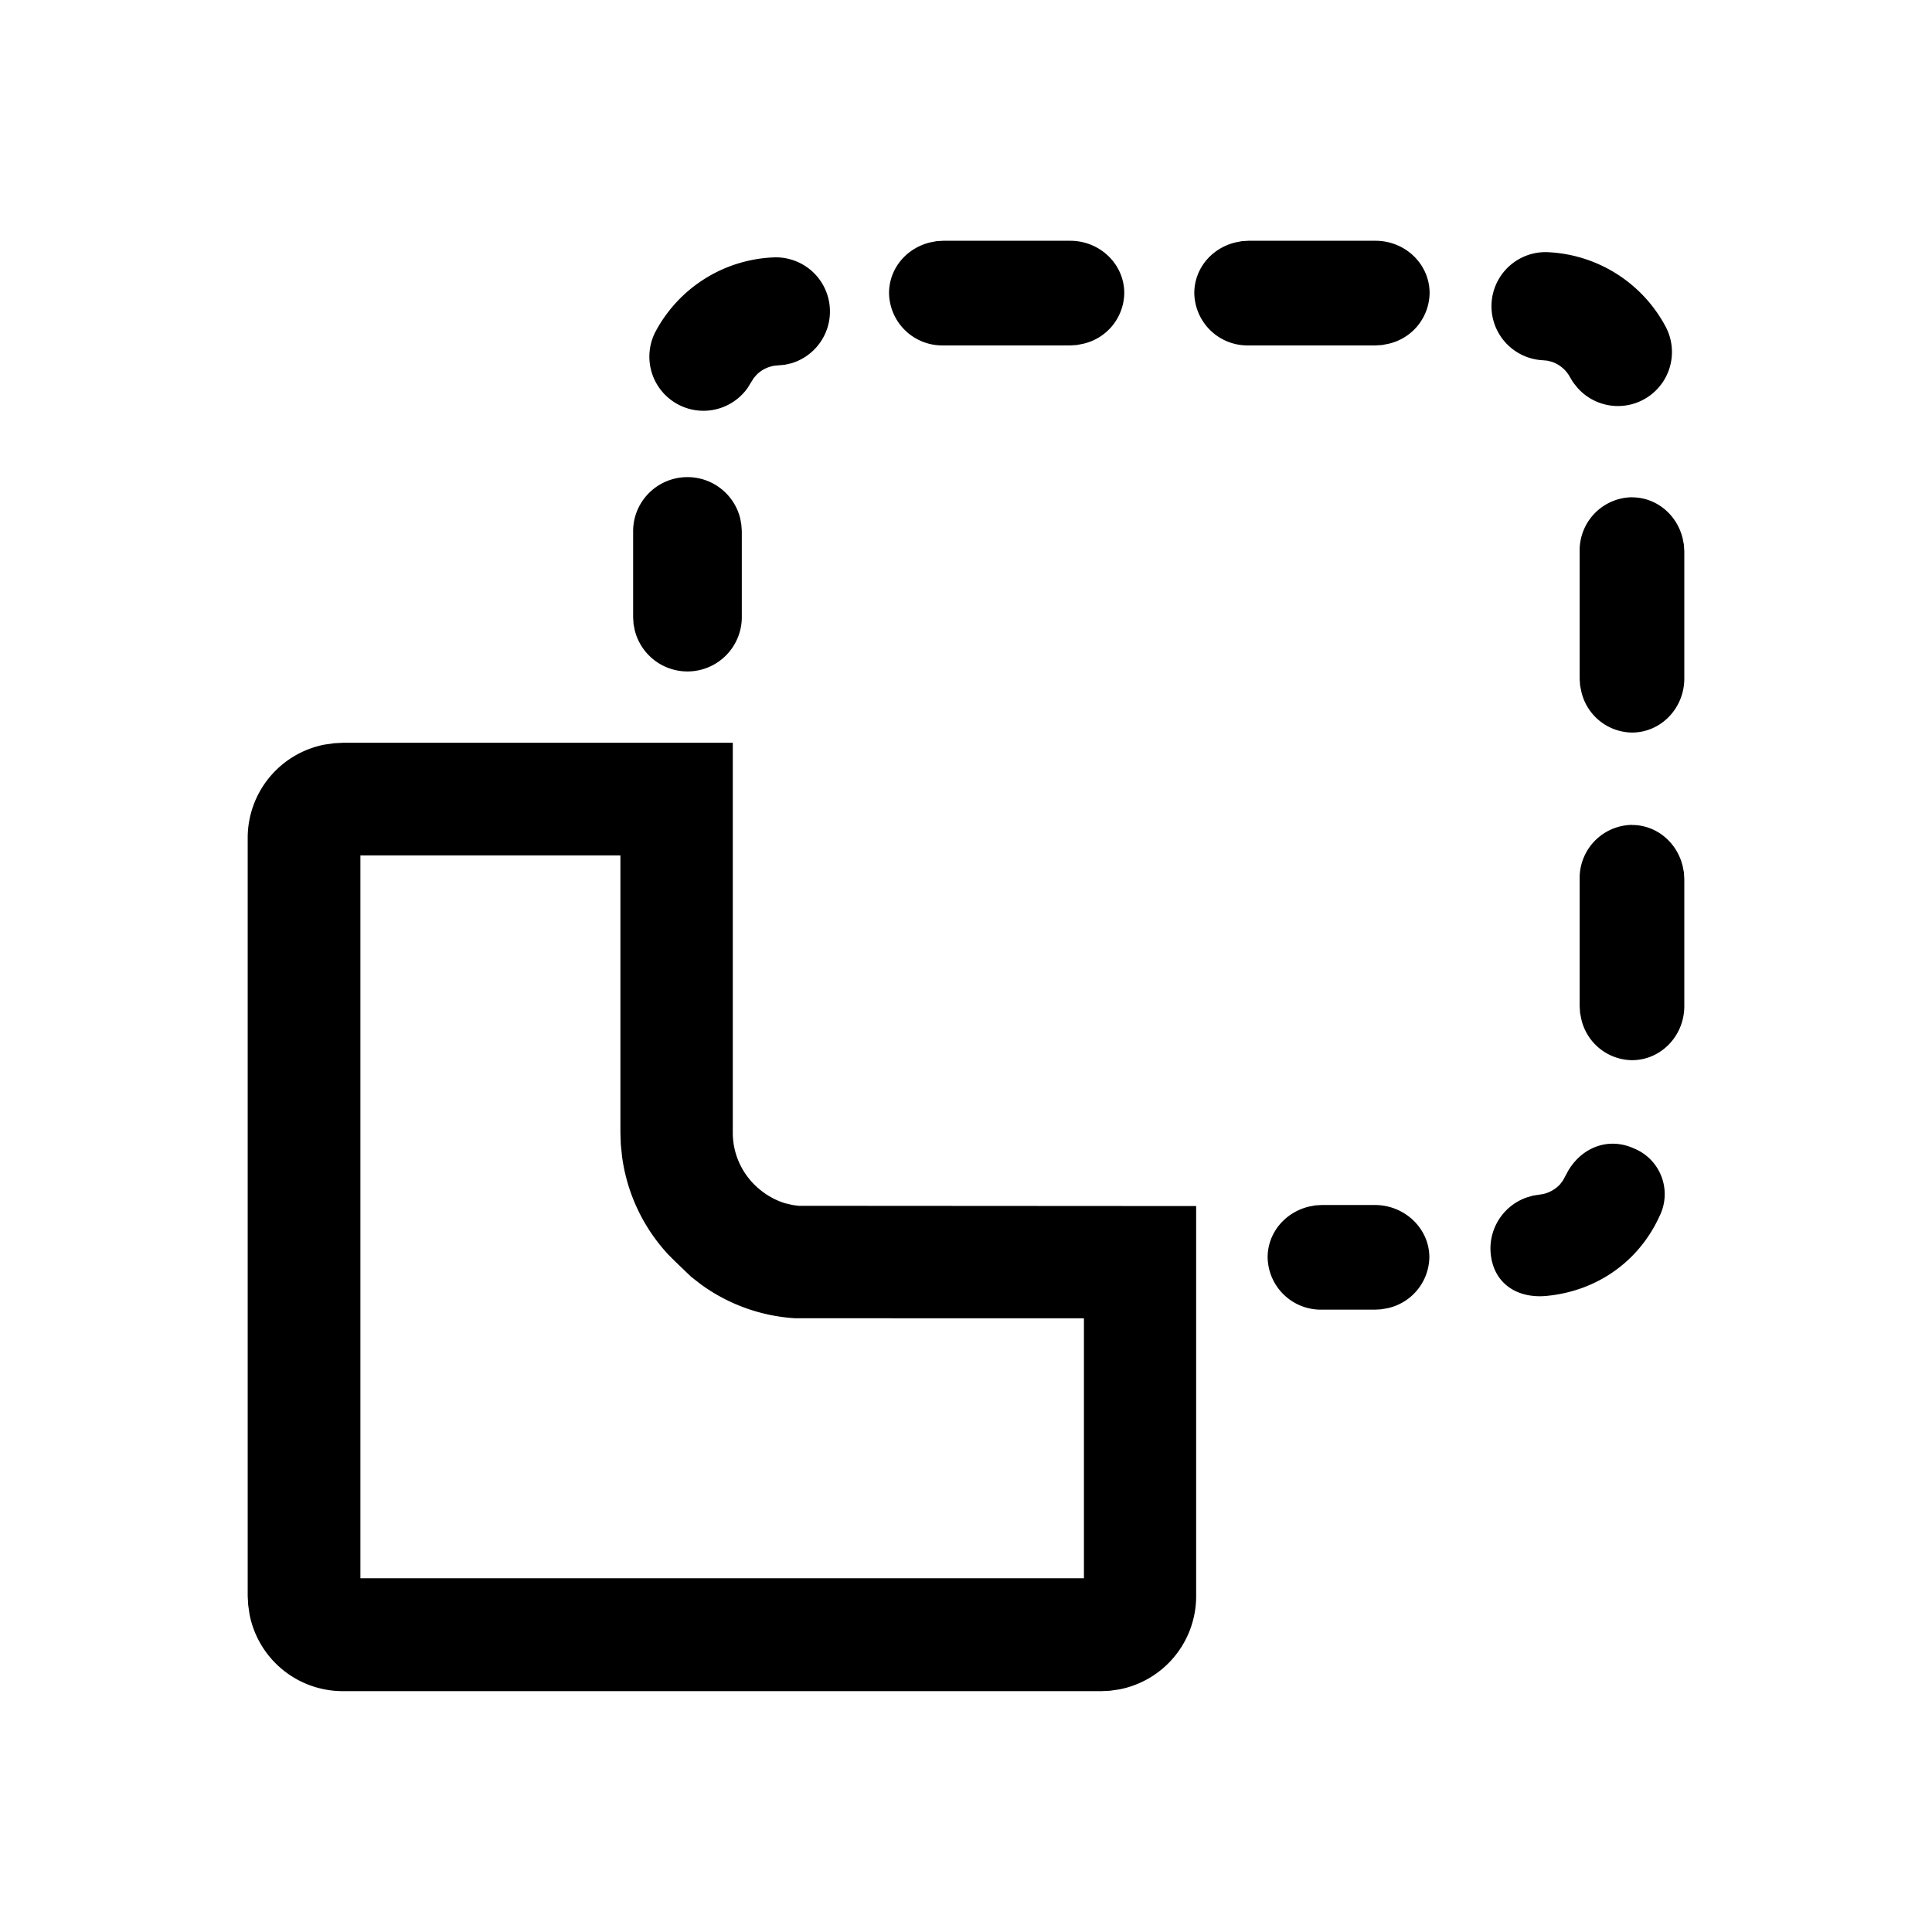 <svg width="24" height="24" viewBox="0 0 24 24">
  <path fill-rule="evenodd" d="M9.103 9.226v4.845c0 .232.087.45.244.62.114.122.26.213.409.257l.089.021.074.01 4.94.003v4.844a1.18 1.18 0 0 1-.953 1.16l-.118.017-.111.005H4.259a1.18 1.18 0 0 1-1.159-.953l-.017-.118-.006-.11v-9.419A1.18 1.18 0 0 1 4.03 9.25l.118-.017.111-.006h4.844Zm-1.396 1.4h-3.23v8.98h8.988v-3.23H9.879a2.222 2.222 0 0 1-1.168-.418l-.125-.097-.195-.187-.09-.09a2.222 2.222 0 0 1-.573-1.213l-.016-.153-.005-.15v-3.441Zm9.372 4.343c.371 0 .677.292.677.65a.66.66 0 0 1-.524.633l-.078.013-.075.004h-.66a.661.661 0 0 1-.672-.65c0-.3.213-.558.513-.63l.076-.015.082-.005h.66Zm2.405-.431c.175-.29.501-.413.813-.272a.613.613 0 0 1 .318.842c-.258.566-.78.93-1.401.99-.37.036-.66-.156-.696-.525a.672.672 0 0 1 .448-.698l.075-.022.127-.02a.406.406 0 0 0 .213-.123l.036-.048.067-.125Zm.789-4.29c.3 0 .558.212.63.512l.015.077.005.082v1.58c0 .37-.291.671-.65.671a.655.655 0 0 1-.63-.513l-.015-.076-.005-.082v-1.58a.66.66 0 0 1 .65-.672Zm0-4.07c.3 0 .558.212.63.512l.015.077.005.082v1.58c0 .37-.291.671-.65.671a.655.655 0 0 1-.63-.513l-.015-.076-.005-.082v-1.58a.66.66 0 0 1 .65-.672ZM8.54 5.927c.312 0 .58.212.655.512l.014.077.006.082V7.67a.675.675 0 0 1-1.33.159l-.015-.077-.005-.082V6.599c0-.371.302-.672.675-.672Zm1.084-2.73a.672.672 0 0 1 .202 1.317l-.076.017-.129.012a.404.404 0 0 0-.22.11l-.039.045-.074.12a.672.672 0 0 1-1.144-.7 1.743 1.743 0 0 1 1.48-.921Zm9.585-.065a1.748 1.748 0 0 1 1.48.922.671.671 0 0 1-1.096.76l-.053-.067-.036-.06a.404.404 0 0 0-.228-.193l-.057-.014-.055-.005a.672.672 0 0 1 .044-1.343Zm-5.915-.141c.371 0 .672.291.672.65a.655.655 0 0 1-.513.63l-.077.015-.082.005h-1.58a.661.661 0 0 1-.67-.65c0-.301.212-.558.512-.63l.077-.015.082-.005h1.58Zm3.793 0c.371 0 .672.291.672.65a.655.655 0 0 1-.513.63l-.077.015-.082.005h-1.58a.661.661 0 0 1-.671-.65c0-.301.212-.558.513-.63l.076-.015.082-.005h1.58Z"/>
</svg>
